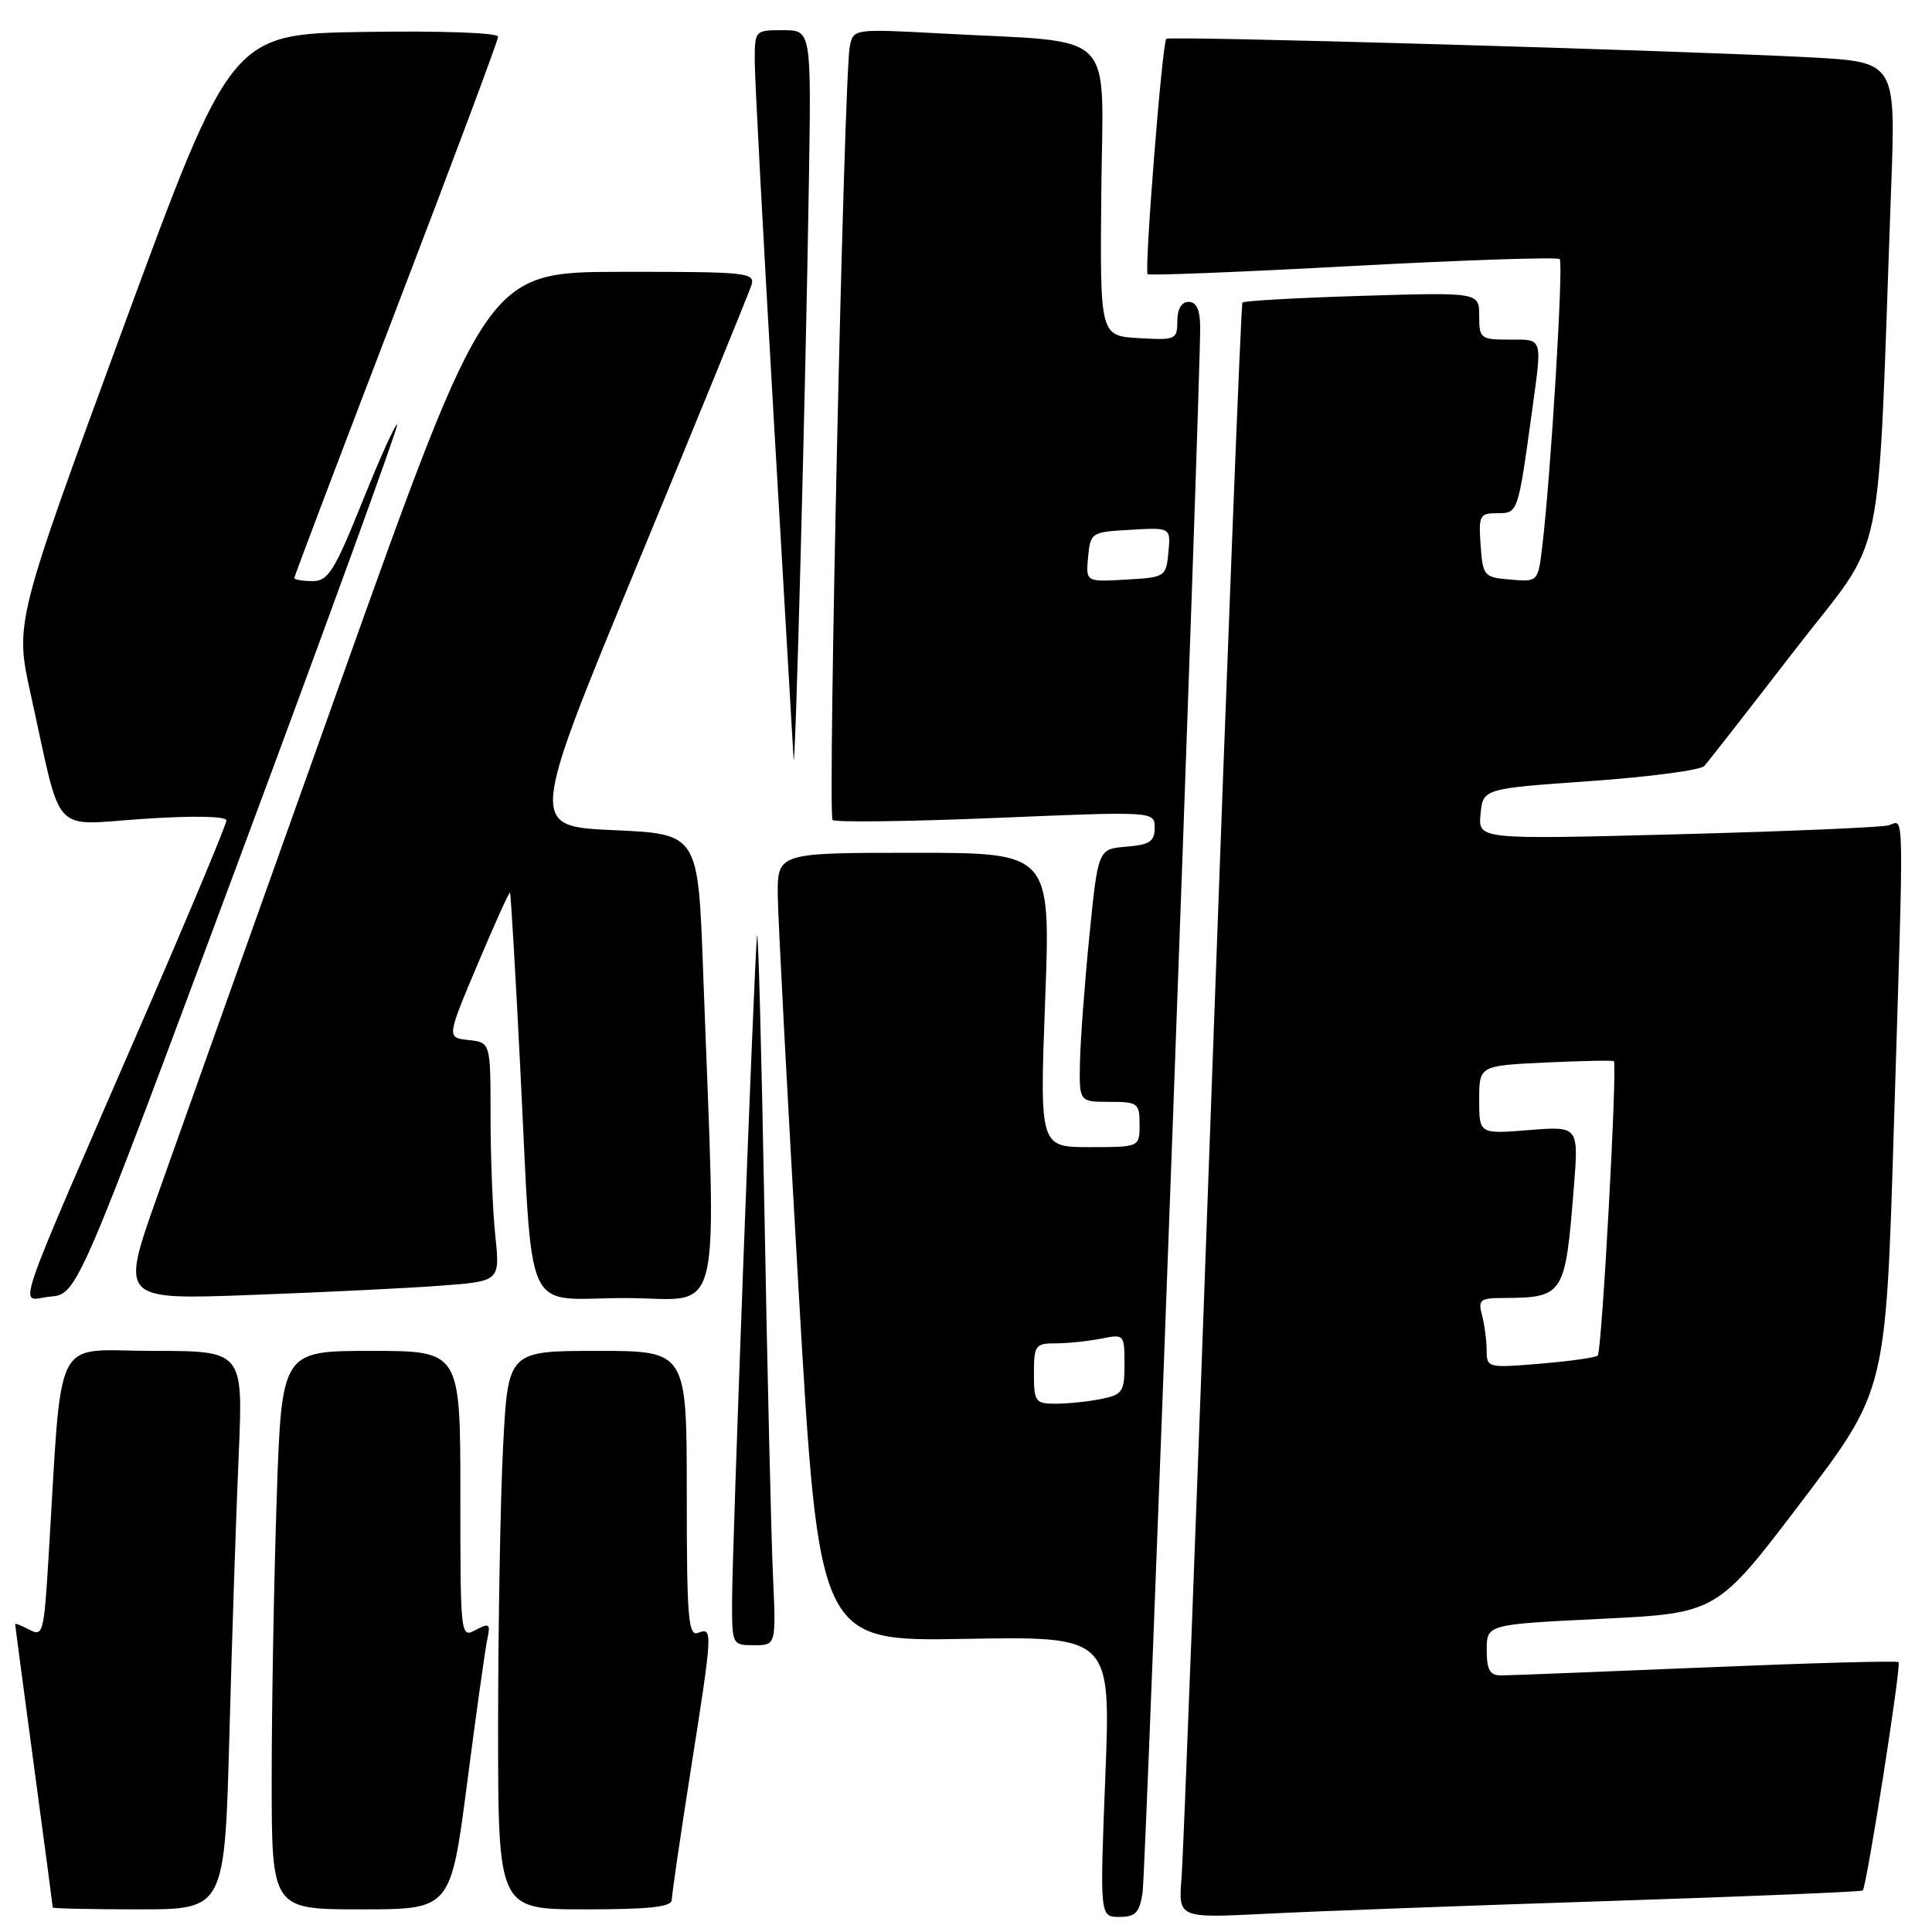 <?xml version="1.0" encoding="UTF-8" standalone="no"?>
<!DOCTYPE svg PUBLIC "-//W3C//DTD SVG 1.1//EN" "http://www.w3.org/Graphics/SVG/1.1/DTD/svg11.dtd" >
<svg xmlns="http://www.w3.org/2000/svg" xmlns:xlink="http://www.w3.org/1999/xlink" version="1.1" viewBox="0 0 256 256">
 <g >
 <path fill="currentColor"
d=" M 151.40 250.75 C 151.85 247.75 159.10 50.55 159.03 43.25 C 159.01 41.04 158.52 40.00 157.50 40.00 C 156.56 40.00 156.00 40.95 156.00 42.55 C 156.00 45.00 155.78 45.09 150.87 44.80 C 145.75 44.50 145.75 44.50 145.93 25.35 C 146.13 3.49 148.39 5.72 124.79 4.44 C 113.09 3.81 113.09 3.81 112.60 6.15 C 111.84 9.87 109.65 107.98 110.32 108.65 C 110.65 108.98 120.39 108.86 131.96 108.38 C 153.00 107.50 153.00 107.50 153.00 109.69 C 153.00 111.50 152.35 111.93 149.25 112.19 C 145.50 112.50 145.50 112.50 144.35 124.00 C 143.72 130.32 143.16 137.86 143.10 140.75 C 143.00 146.00 143.00 146.00 147.00 146.00 C 150.78 146.00 151.00 146.17 151.00 149.00 C 151.00 152.00 151.00 152.00 144.38 152.00 C 137.76 152.00 137.76 152.00 138.49 132.50 C 139.22 113.00 139.22 113.00 121.11 113.00 C 103.00 113.00 103.00 113.00 103.06 118.75 C 103.10 121.91 104.34 145.43 105.82 171.00 C 108.52 217.50 108.52 217.50 127.86 217.16 C 147.19 216.82 147.19 216.82 146.46 235.41 C 145.73 254.00 145.73 254.00 148.32 254.00 C 150.47 254.00 150.99 253.45 151.40 250.75 Z  M 213.00 251.90 C 231.43 251.30 246.65 250.67 246.82 250.50 C 247.35 249.99 251.96 220.62 251.57 220.24 C 251.37 220.04 239.87 220.36 226.00 220.94 C 212.12 221.52 199.93 222.00 198.89 222.00 C 197.41 222.00 197.00 221.27 197.00 218.62 C 197.00 215.24 197.00 215.24 212.25 214.50 C 227.50 213.75 227.50 213.75 238.69 199.01 C 249.88 184.27 249.88 184.27 250.93 149.88 C 252.31 105.34 252.36 108.76 250.25 109.36 C 249.29 109.63 236.65 110.17 222.18 110.55 C 195.86 111.24 195.86 111.24 196.18 107.87 C 196.50 104.50 196.50 104.50 210.70 103.50 C 218.51 102.95 225.32 102.05 225.82 101.50 C 226.33 100.95 231.70 94.07 237.77 86.20 C 250.11 70.20 248.67 77.10 250.59 24.86 C 251.20 8.21 251.20 8.21 239.85 7.60 C 222.64 6.69 154.93 4.73 154.54 5.14 C 153.99 5.71 151.60 35.94 152.07 36.33 C 152.31 36.53 164.57 36.04 179.32 35.24 C 194.07 34.45 206.37 34.04 206.67 34.33 C 207.19 34.86 205.50 62.85 204.37 72.30 C 203.80 77.11 203.80 77.11 200.15 76.80 C 196.63 76.51 196.49 76.35 196.19 72.25 C 195.91 68.30 196.06 68.00 198.40 68.00 C 201.15 68.00 201.13 68.05 203.00 54.50 C 204.36 44.57 204.50 45.00 200.00 45.00 C 196.18 45.00 196.00 44.86 196.00 41.87 C 196.00 38.73 196.00 38.73 180.50 39.20 C 171.97 39.46 164.83 39.86 164.63 40.09 C 164.44 40.31 162.64 86.17 160.63 142.00 C 158.63 197.83 156.80 245.90 156.56 248.83 C 156.13 254.17 156.13 254.17 167.81 253.58 C 174.24 253.25 194.57 252.50 213.00 251.90 Z  M 30.40 229.75 C 30.74 216.96 31.30 200.31 31.63 192.75 C 32.22 179.00 32.22 179.00 20.22 179.00 C 6.77 179.00 8.30 175.93 6.41 206.73 C 5.82 216.37 5.68 216.90 3.89 215.94 C 2.85 215.39 2.00 215.06 2.01 215.21 C 2.01 215.37 3.13 223.82 4.50 234.00 C 5.87 244.18 6.99 252.61 6.99 252.75 C 7.00 252.89 12.12 253.00 18.38 253.00 C 29.77 253.00 29.77 253.00 30.40 229.75 Z  M 61.90 236.25 C 63.09 227.04 64.30 218.46 64.57 217.20 C 65.01 215.15 64.84 215.01 63.03 215.98 C 61.02 217.06 61.00 216.86 61.00 198.04 C 61.00 179.00 61.00 179.00 49.16 179.00 C 37.32 179.00 37.32 179.00 36.66 198.66 C 36.30 209.47 36.00 226.12 36.00 235.66 C 36.00 253.00 36.00 253.00 47.86 253.00 C 59.72 253.00 59.72 253.00 61.90 236.25 Z  M 89.01 251.75 C 89.02 251.06 90.14 243.38 91.51 234.67 C 94.45 215.97 94.47 215.61 92.50 216.36 C 91.20 216.86 91.00 214.42 91.00 197.97 C 91.00 179.00 91.00 179.00 79.15 179.00 C 67.31 179.00 67.31 179.00 66.66 191.75 C 66.30 198.76 66.01 215.41 66.00 228.75 C 66.00 253.00 66.00 253.00 77.50 253.00 C 86.03 253.00 89.00 252.68 89.01 251.75 Z  M 102.42 208.75 C 102.19 203.66 101.68 181.95 101.29 160.50 C 100.90 139.05 100.46 122.62 100.31 124.00 C 99.92 127.64 97.00 205.46 97.00 212.25 C 97.00 217.94 97.03 218.00 99.92 218.00 C 102.84 218.00 102.84 218.00 102.42 208.75 Z  M 31.61 114.07 C 43.36 82.49 52.82 56.48 52.62 56.28 C 52.42 56.08 50.35 60.66 48.02 66.46 C 44.29 75.72 43.49 77.00 41.39 77.00 C 40.08 77.00 39.00 76.81 39.00 76.58 C 39.00 76.35 45.08 60.32 52.50 40.96 C 59.92 21.60 66.00 5.36 66.00 4.86 C 66.00 4.34 58.42 4.07 48.32 4.23 C 30.64 4.50 30.64 4.50 16.30 43.50 C 1.97 82.50 1.97 82.50 4.07 92.00 C 8.31 111.21 6.59 109.31 19.07 108.50 C 25.68 108.06 30.00 108.15 30.00 108.72 C 30.00 109.23 25.33 120.42 19.63 133.57 C 1.02 176.48 2.49 172.17 6.64 171.81 C 10.24 171.50 10.24 171.50 31.61 114.07 Z  M 58.38 170.36 C 66.26 169.77 66.26 169.77 65.63 163.74 C 65.28 160.42 65.00 153.30 65.00 147.92 C 65.00 138.13 65.00 138.13 62.09 137.81 C 59.18 137.50 59.18 137.50 63.28 127.78 C 65.54 122.43 67.47 118.15 67.58 118.28 C 67.68 118.40 68.29 128.62 68.91 141.00 C 70.67 175.56 69.07 172.00 82.86 172.00 C 96.05 172.00 94.92 176.78 93.16 128.50 C 92.50 110.50 92.50 110.50 81.31 110.00 C 70.11 109.50 70.11 109.50 84.55 74.56 C 92.49 55.35 99.24 38.81 99.56 37.81 C 100.10 36.11 99.07 36.00 82.32 36.02 C 64.50 36.04 64.50 36.04 45.00 90.69 C 34.27 120.74 23.36 151.39 20.74 158.78 C 15.99 172.23 15.99 172.23 33.24 171.59 C 42.73 171.24 54.05 170.69 58.38 170.36 Z  M 107.18 24.25 C 107.50 4.00 107.50 4.00 103.75 4.00 C 100.00 4.00 100.00 4.00 100.01 8.25 C 100.02 10.59 101.14 31.62 102.50 55.00 C 103.86 78.38 105.06 98.85 105.15 100.50 C 105.35 104.17 106.74 52.08 107.18 24.25 Z  M 137.00 182.00 C 137.00 178.26 137.19 178.00 139.88 178.00 C 141.46 178.00 144.16 177.72 145.88 177.38 C 148.96 176.76 149.00 176.80 149.00 180.75 C 149.00 184.43 148.75 184.80 145.88 185.38 C 144.16 185.72 141.46 186.00 139.88 186.00 C 137.19 186.00 137.00 185.74 137.00 182.00 Z  M 144.18 73.80 C 144.49 70.56 144.60 70.49 149.82 70.20 C 155.13 69.89 155.13 69.89 154.82 73.20 C 154.51 76.44 154.40 76.51 149.18 76.80 C 143.87 77.11 143.87 77.11 144.18 73.80 Z  M 196.99 178.90 C 196.98 177.58 196.70 175.49 196.37 174.25 C 195.83 172.24 196.13 172.00 199.13 171.99 C 207.23 171.95 207.40 171.68 208.54 157.36 C 209.19 149.22 209.19 149.22 202.59 149.74 C 196.00 150.27 196.00 150.27 196.00 145.74 C 196.00 141.21 196.00 141.21 204.75 140.79 C 209.56 140.57 213.65 140.48 213.84 140.61 C 214.34 140.95 212.26 179.07 211.71 179.62 C 211.45 179.88 208.03 180.37 204.12 180.69 C 197.11 181.28 197.00 181.25 196.99 178.90 Z "/>
</g>
</svg>